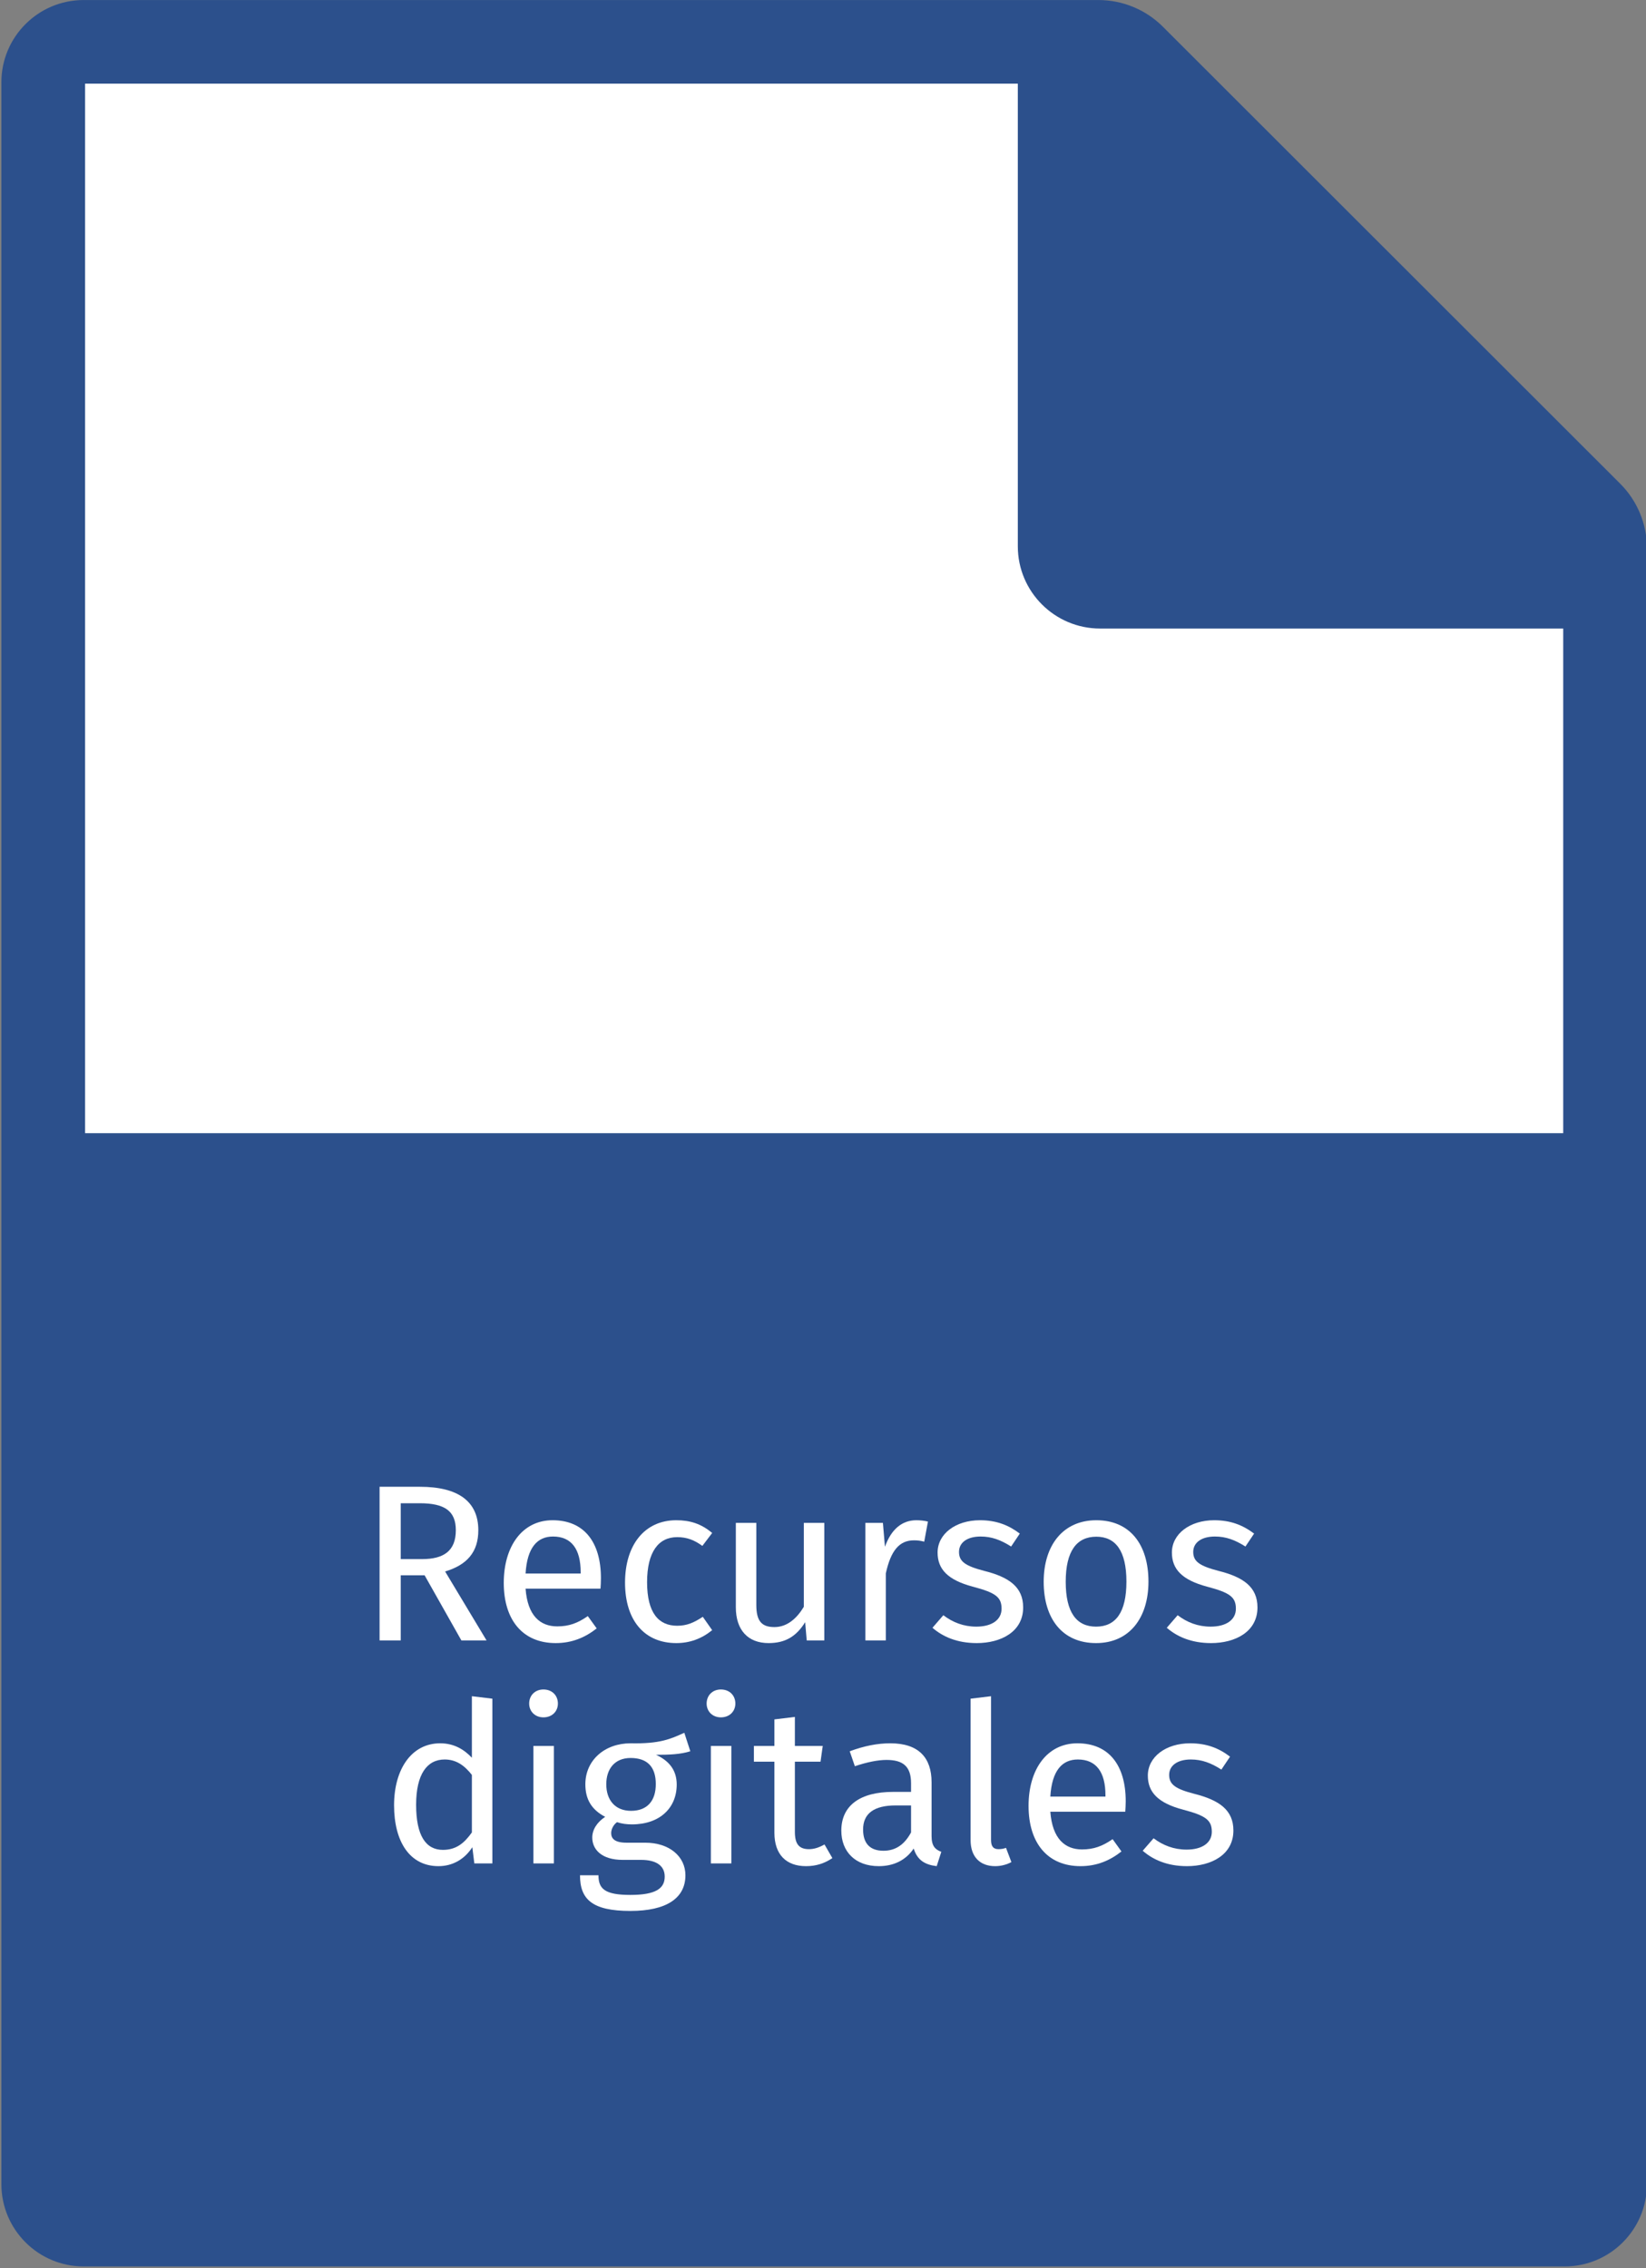 <?xml version="1.0" encoding="UTF-8" standalone="no"?>
<!DOCTYPE svg PUBLIC "-//W3C//DTD SVG 1.1//EN" "http://www.w3.org/Graphics/SVG/1.1/DTD/svg11.dtd">
<svg width="100%" height="100%" viewBox="0 0 246 339" version="1.1" xmlns="http://www.w3.org/2000/svg" xmlns:xlink="http://www.w3.org/1999/xlink" xml:space="preserve" xmlns:serif="http://www.serif.com/" style="fill-rule:evenodd;clip-rule:evenodd;stroke-linejoin:round;stroke-miterlimit:2;">
    <rect x="0" y="0" width="246" height="339" fill="#808080" stroke="none"/>
    <g transform="matrix(1,0,0,1,-794.644,-2271.32)">
        <g transform="matrix(1.768,0,0,1,0,0)">
            <g transform="matrix(1,0,0,1,162.629,0)">
                <g transform="matrix(0.566,0,0,1,74.698,246.245)">
                    <path d="M548.471,2029.07C545.914,2026.51 542.446,2025.08 538.831,2025.08C510.727,2025.08 387.288,2025.08 387.288,2025.08C380.506,2025.08 375,2030.58 375,2037.37L375,2351.54C375,2358.32 380.506,2363.83 387.288,2363.83L608.472,2363.83C615.254,2363.83 620.76,2358.32 620.76,2351.54L620.76,2106.99C620.76,2103.39 619.328,2099.93 616.778,2097.38C603.622,2084.22 561.642,2042.24 548.471,2029.07Z" style="fill:rgb(44,80,140);"/>
                </g>
                <g transform="matrix(0.566,0,0,1,74.698,246.245)">
                    <path d="M526.804,2037.58L526.804,2106.73C526.804,2113.51 532.31,2119.02 539.092,2119.02L608.26,2119.02L608.26,2194.45L387.5,2194.45L387.5,2037.58L526.804,2037.58Z" style="fill:white;"/>
                </g>
            </g>
            <g transform="matrix(0.748,0,0,1.323,-229.726,-668.679)">
                <path d="M960.144,2407.55L962.989,2407.55L958.305,2399.76C960.799,2399.01 962.057,2397.55 962.057,2395.1C962.057,2391.85 959.792,2390.19 955.457,2390.19L950.899,2390.19L950.899,2407.55L953.289,2407.55L953.289,2400.19L955.986,2400.19L960.144,2407.55ZM953.289,2398.36L953.289,2392.05L955.432,2392.05C958.28,2392.05 959.515,2392.94 959.515,2395.1C959.515,2397.45 958.129,2398.36 955.709,2398.36L953.289,2398.36Z" style="fill:white;fill-rule:nonzero;"/>
                <path d="M975.913,2400.52C975.913,2396.46 974.027,2393.97 970.448,2393.97C967.02,2393.97 964.932,2396.92 964.932,2401.05C964.932,2405.26 967.096,2407.85 970.801,2407.85C972.641,2407.85 974.127,2407.22 975.435,2406.19L974.429,2404.8C973.271,2405.61 972.288,2405.96 970.977,2405.96C969.062,2405.96 967.625,2404.78 967.398,2401.7L975.863,2401.7C975.888,2401.4 975.913,2400.97 975.913,2400.52ZM973.624,2399.99L967.398,2399.99C967.574,2397.04 968.734,2395.81 970.498,2395.81C972.59,2395.81 973.624,2397.24 973.624,2399.84L973.624,2399.99Z" style="fill:white;fill-rule:nonzero;"/>
                <path d="M984.429,2393.97C980.827,2393.97 978.638,2396.79 978.638,2401.02C978.638,2405.31 980.852,2407.85 984.429,2407.85C985.966,2407.85 987.301,2407.35 988.485,2406.39L987.427,2404.88C986.419,2405.54 985.638,2405.89 984.53,2405.89C982.439,2405.89 981.129,2404.45 981.129,2400.97C981.129,2397.52 982.439,2395.88 984.53,2395.88C985.638,2395.88 986.47,2396.21 987.377,2396.87L988.485,2395.41C987.251,2394.37 985.991,2393.97 984.429,2393.97Z" style="fill:white;fill-rule:nonzero;"/>
                <path d="M1001.16,2394.27L998.843,2394.27L998.843,2403.75C998.037,2405.08 996.953,2406.04 995.516,2406.04C994.079,2406.04 993.474,2405.36 993.474,2403.55L993.474,2394.27L991.159,2394.27L991.159,2403.8C991.159,2406.39 992.543,2407.85 994.86,2407.85C996.751,2407.85 997.986,2407.1 998.994,2405.49L999.17,2407.55L1001.16,2407.55L1001.16,2394.27Z" style="fill:white;fill-rule:nonzero;"/>
                <path d="M1011.56,2393.97C1009.95,2393.97 1008.72,2394.98 1008.01,2396.97L1007.78,2394.27L1005.8,2394.27L1005.8,2407.55L1008.11,2407.55L1008.11,2399.97C1008.67,2397.42 1009.62,2396.24 1011.29,2396.24C1011.76,2396.24 1012.04,2396.29 1012.45,2396.39L1012.87,2394.12C1012.47,2394.02 1011.99,2393.97 1011.56,2393.97Z" style="fill:white;fill-rule:nonzero;"/>
                <path d="M1018.75,2393.97C1016,2393.97 1013.96,2395.51 1013.96,2397.62C1013.96,2399.49 1015.09,2400.72 1017.96,2401.48C1020.53,2402.16 1021.19,2402.66 1021.19,2403.97C1021.19,2405.23 1020.08,2405.99 1018.34,2405.99C1016.9,2405.99 1015.67,2405.51 1014.61,2404.7L1013.38,2406.12C1014.54,2407.12 1016.15,2407.85 1018.39,2407.85C1021.09,2407.85 1023.63,2406.59 1023.63,2403.82C1023.63,2401.5 1022.02,2400.39 1019.22,2399.69C1017.08,2399.13 1016.38,2398.63 1016.38,2397.55C1016.38,2396.49 1017.31,2395.81 1018.82,2395.81C1020.06,2395.81 1021.09,2396.19 1022.27,2396.94L1023.25,2395.48C1022,2394.53 1020.61,2393.97 1018.75,2393.97Z" style="fill:white;fill-rule:nonzero;"/>
                <path d="M1031.9,2393.97C1028.12,2393.97 1025.95,2396.82 1025.95,2400.92C1025.95,2405.13 1028.09,2407.85 1031.87,2407.85C1035.63,2407.85 1037.79,2405.01 1037.79,2400.9C1037.79,2396.69 1035.68,2393.97 1031.9,2393.97ZM1031.9,2395.83C1034.09,2395.83 1035.3,2397.45 1035.3,2400.9C1035.3,2404.38 1034.09,2405.99 1031.87,2405.99C1029.65,2405.99 1028.44,2404.38 1028.44,2400.92C1028.44,2397.45 1029.68,2395.83 1031.9,2395.83Z" style="fill:white;fill-rule:nonzero;"/>
                <path d="M1045.22,2393.97C1042.48,2393.97 1040.44,2395.51 1040.44,2397.62C1040.44,2399.49 1041.57,2400.72 1044.44,2401.48C1047.01,2402.16 1047.67,2402.66 1047.67,2403.97C1047.67,2405.23 1046.56,2405.99 1044.82,2405.99C1043.38,2405.99 1042.15,2405.51 1041.09,2404.7L1039.86,2406.12C1041.02,2407.12 1042.63,2407.85 1044.87,2407.85C1047.57,2407.85 1050.11,2406.59 1050.11,2403.82C1050.11,2401.5 1048.5,2400.39 1045.7,2399.69C1043.56,2399.13 1042.85,2398.63 1042.85,2397.55C1042.85,2396.49 1043.79,2395.81 1045.3,2395.81C1046.54,2395.81 1047.57,2396.19 1048.75,2396.94L1049.73,2395.48C1048.47,2394.53 1047.09,2393.97 1045.22,2393.97Z" style="fill:white;fill-rule:nonzero;"/>
                <path d="M961.329,2413.85L961.329,2420.8C960.447,2419.87 959.313,2419.17 957.75,2419.17C954.499,2419.17 952.536,2422.11 952.536,2426.17C952.536,2430.3 954.323,2433.05 957.548,2433.05C959.187,2433.05 960.523,2432.24 961.38,2430.91L961.606,2432.74L963.644,2432.74L963.644,2414.13L961.329,2413.85ZM958.052,2431.21C956.137,2431.21 955.028,2429.62 955.028,2426.12C955.028,2422.66 956.263,2421 958.254,2421C959.565,2421 960.497,2421.68 961.329,2422.74L961.329,2429.24C960.447,2430.48 959.54,2431.21 958.052,2431.21Z" style="fill:white;fill-rule:nonzero;"/>
                <path d="M969.415,2413.09C968.459,2413.09 967.804,2413.77 967.804,2414.68C967.804,2415.56 968.459,2416.24 969.415,2416.24C970.397,2416.24 971.051,2415.56 971.051,2414.68C971.051,2413.77 970.397,2413.09 969.415,2413.09ZM970.598,2419.47L968.283,2419.47L968.283,2432.74L970.598,2432.74L970.598,2419.47Z" style="fill:white;fill-rule:nonzero;"/>
                <path d="M985.336,2417.98C983.775,2418.69 982.567,2419.24 979.266,2419.17C976.342,2419.17 974.153,2421.08 974.153,2423.8C974.153,2425.51 974.858,2426.67 976.392,2427.48C975.437,2428.11 974.934,2428.96 974.934,2429.82C974.934,2431.16 975.991,2432.34 978.358,2432.34L980.45,2432.34C982.114,2432.34 983.122,2432.97 983.122,2434.23C983.122,2435.57 982.114,2436.3 979.24,2436.3C976.317,2436.3 975.636,2435.59 975.636,2434.08L973.548,2434.08C973.548,2436.78 974.907,2438.11 979.241,2438.11C983.349,2438.11 985.462,2436.65 985.462,2434.08C985.462,2431.96 983.651,2430.4 980.929,2430.4L978.812,2430.4C977.451,2430.4 977.072,2429.92 977.072,2429.32C977.072,2428.84 977.35,2428.36 977.728,2428.08C978.282,2428.26 978.812,2428.33 979.417,2428.33C982.592,2428.33 984.479,2426.45 984.479,2423.83C984.479,2422.29 983.7,2421.18 982.14,2420.47C983.649,2420.47 984.908,2420.42 986.016,2420.07L985.336,2417.98ZM979.266,2420.83C981.156,2420.83 982.114,2421.83 982.114,2423.78C982.114,2425.69 981.131,2426.8 979.316,2426.8C977.501,2426.8 976.518,2425.56 976.518,2423.8C976.518,2422.06 977.476,2420.83 979.266,2420.83Z" style="fill:white;fill-rule:nonzero;"/>
                <path d="M989.469,2413.09C988.513,2413.09 987.859,2413.77 987.859,2414.68C987.859,2415.56 988.513,2416.24 989.469,2416.24C990.451,2416.24 991.106,2415.56 991.106,2414.68C991.106,2413.77 990.451,2413.09 989.469,2413.09ZM990.652,2419.47L988.337,2419.47L988.337,2432.74L990.652,2432.74L990.652,2419.47Z" style="fill:white;fill-rule:nonzero;"/>
                <path d="M1001.18,2430.6C1000.53,2430.96 999.999,2431.13 999.42,2431.13C998.261,2431.13 997.832,2430.5 997.832,2429.17L997.832,2421.25L1000.73,2421.25L1000.98,2419.47L997.832,2419.47L997.832,2416.19L995.518,2416.47L995.518,2419.47L993.2,2419.47L993.2,2421.25L995.518,2421.25L995.518,2429.27C995.518,2431.74 996.851,2433.05 999.092,2433.05C1000.23,2433.05 1001.18,2432.74 1002.07,2432.14L1001.18,2430.6Z" style="fill:white;fill-rule:nonzero;"/>
                <path d="M1013.28,2429.65L1013.28,2423.57C1013.28,2420.8 1011.82,2419.17 1008.62,2419.17C1007.13,2419.17 1005.67,2419.47 1004.03,2420.07L1004.61,2421.76C1005.97,2421.3 1007.21,2421.05 1008.19,2421.05C1010.03,2421.05 1010.96,2421.76 1010.96,2423.68L1010.96,2424.66L1008.92,2424.66C1005.22,2424.66 1003.08,2426.19 1003.08,2429.04C1003.08,2431.41 1004.66,2433.05 1007.31,2433.05C1008.92,2433.05 1010.33,2432.44 1011.26,2431.06C1011.67,2432.37 1012.52,2432.89 1013.86,2433.05L1014.38,2431.43C1013.71,2431.18 1013.28,2430.8 1013.28,2429.65ZM1007.84,2431.31C1006.32,2431.31 1005.54,2430.48 1005.54,2428.91C1005.54,2427.1 1006.78,2426.19 1009.22,2426.19L1010.96,2426.19L1010.96,2429.24C1010.21,2430.63 1009.2,2431.31 1007.84,2431.31Z" style="fill:white;fill-rule:nonzero;"/>
                <path d="M1020.46,2433.05C1021.14,2433.05 1021.79,2432.87 1022.3,2432.59L1021.69,2430.98C1021.44,2431.08 1021.16,2431.13 1020.84,2431.13C1020.23,2431.13 1020,2430.78 1020,2430.08L1020,2413.85L1017.69,2414.13L1017.69,2430.12C1017.69,2432.01 1018.77,2433.05 1020.46,2433.05Z" style="fill:white;fill-rule:nonzero;"/>
                <path d="M1035.22,2425.72C1035.22,2421.66 1033.33,2419.17 1029.76,2419.17C1026.33,2419.17 1024.24,2422.11 1024.24,2426.24C1024.24,2430.45 1026.4,2433.05 1030.11,2433.05C1031.95,2433.05 1033.43,2432.42 1034.74,2431.39L1033.74,2430C1032.58,2430.8 1031.6,2431.16 1030.28,2431.16C1028.37,2431.16 1026.93,2429.97 1026.7,2426.9L1035.17,2426.9C1035.19,2426.6 1035.22,2426.17 1035.22,2425.72ZM1032.93,2425.19L1026.7,2425.19C1026.88,2422.24 1028.04,2421 1029.81,2421C1031.9,2421 1032.93,2422.44 1032.93,2425.04L1032.93,2425.19Z" style="fill:white;fill-rule:nonzero;"/>
                <path d="M1042.5,2419.17C1039.76,2419.17 1037.72,2420.7 1037.72,2422.82C1037.72,2424.68 1038.85,2425.92 1041.72,2426.67C1044.29,2427.35 1044.95,2427.86 1044.95,2429.17C1044.95,2430.43 1043.84,2431.18 1042.1,2431.18C1040.66,2431.18 1039.43,2430.7 1038.37,2429.9L1037.14,2431.31C1038.3,2432.32 1039.91,2433.05 1042.15,2433.05C1044.85,2433.05 1047.39,2431.79 1047.39,2429.02C1047.39,2426.7 1045.78,2425.59 1042.98,2424.88C1040.84,2424.33 1040.13,2423.82 1040.13,2422.74C1040.13,2421.68 1041.07,2421 1042.58,2421C1043.81,2421 1044.85,2421.38 1046.03,2422.14L1047.01,2420.68C1045.75,2419.72 1044.37,2419.17 1042.5,2419.17Z" style="fill:white;fill-rule:nonzero;"/>
            </g>
        </g>
    </g>
</svg>
